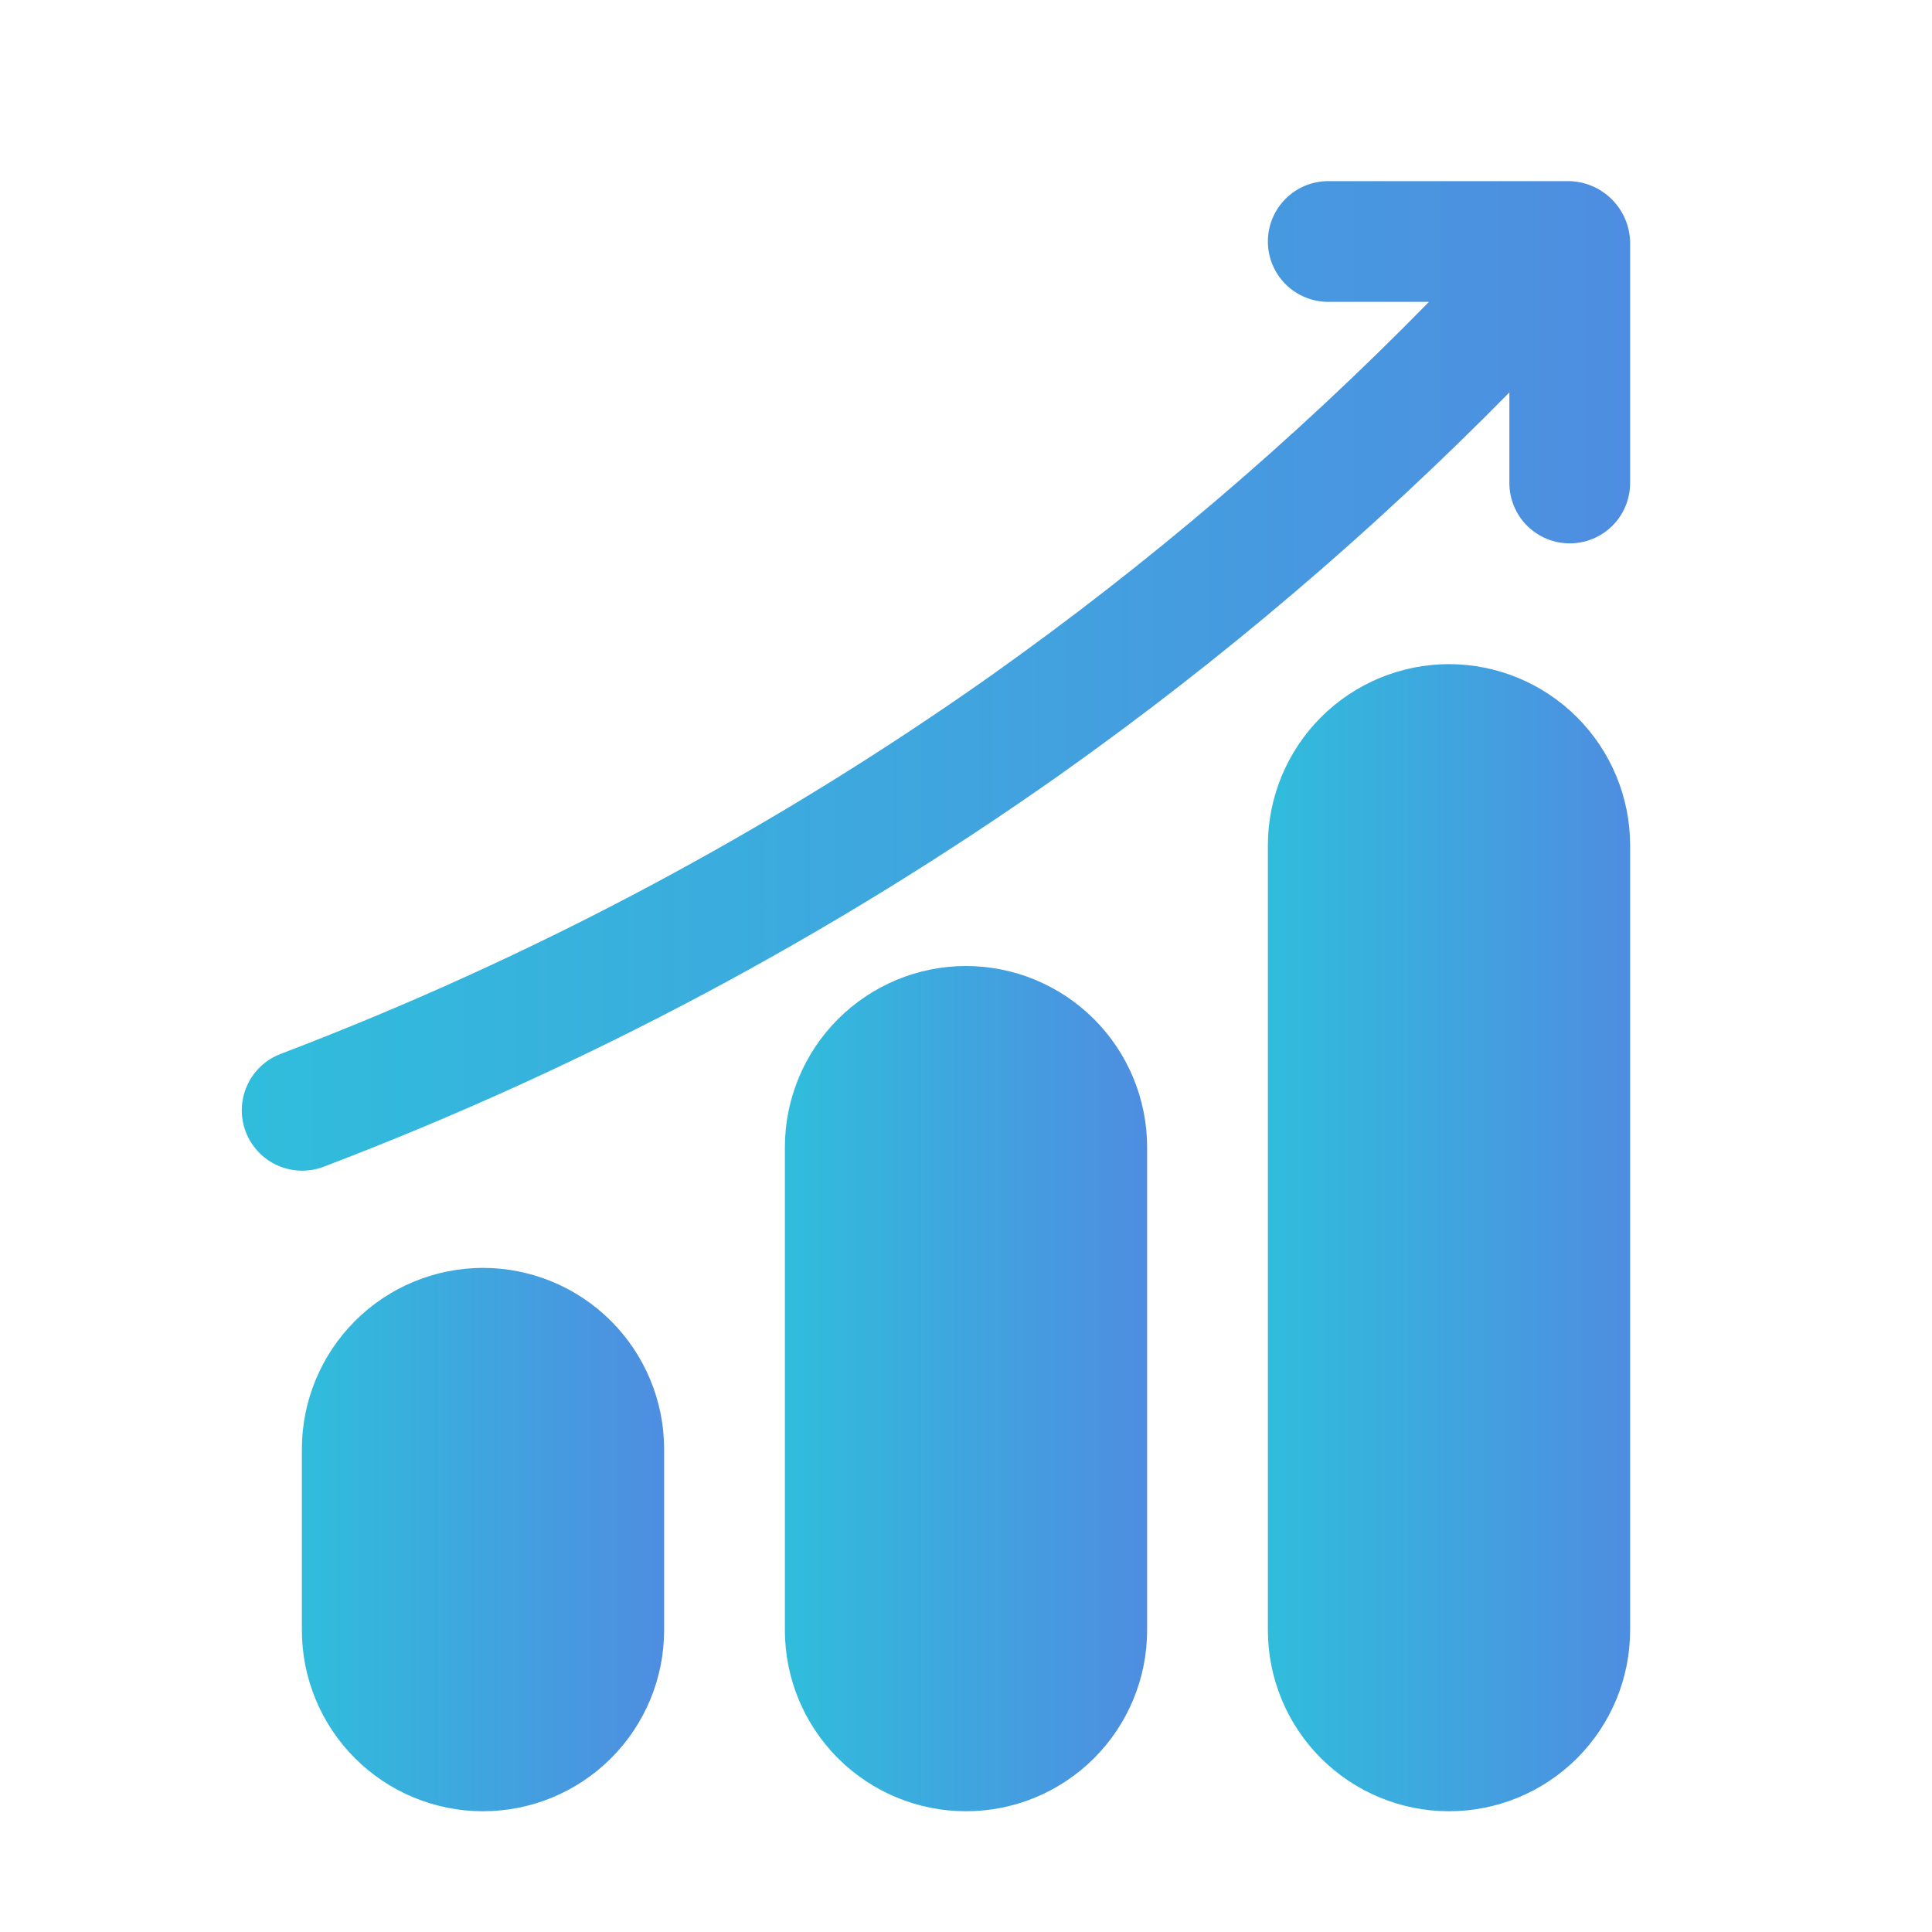 <svg width="120" height="120" viewBox="0 0 120 120" fill="none" xmlns="http://www.w3.org/2000/svg">
<path d="M30 78.75C27.017 78.753 24.158 79.94 22.049 82.049C19.94 84.158 18.753 87.017 18.75 90V101.25C18.75 104.234 19.935 107.095 22.045 109.205C24.155 111.315 27.016 112.5 30 112.5C32.984 112.5 35.845 111.315 37.955 109.205C40.065 107.095 41.25 104.234 41.25 101.25V90C41.247 87.017 40.06 84.158 37.951 82.049C35.842 79.94 32.983 78.753 30 78.75Z" fill="url(#paint0_linear_20_197)"/>
<path d="M60 60C57.017 60.003 54.158 61.19 52.049 63.299C49.94 65.408 48.753 68.267 48.75 71.25V101.25C48.75 104.234 49.935 107.095 52.045 109.205C54.155 111.315 57.016 112.5 60 112.5C62.984 112.5 65.845 111.315 67.955 109.205C70.065 107.095 71.25 104.234 71.25 101.25V71.25C71.247 68.267 70.06 65.408 67.951 63.299C65.842 61.19 62.983 60.003 60 60Z" fill="url(#paint1_linear_20_197)"/>
<path d="M90 41.25C87.017 41.253 84.158 42.44 82.049 44.549C79.94 46.658 78.753 49.517 78.75 52.5V101.25C78.75 104.234 79.935 107.095 82.045 109.205C84.155 111.315 87.016 112.5 90 112.5C92.984 112.5 95.845 111.315 97.955 109.205C100.065 107.095 101.25 104.234 101.25 101.25V52.5C101.247 49.517 100.06 46.658 97.951 44.549C95.842 42.44 92.983 41.253 90 41.25Z" fill="url(#paint2_linear_20_197)"/>
<path d="M97.5 11.25H82.5C81.505 11.25 80.552 11.645 79.848 12.348C79.145 13.052 78.75 14.005 78.75 15C78.75 15.995 79.145 16.948 79.848 17.652C80.552 18.355 81.505 18.75 82.5 18.75H88.756C80.41 27.275 71.317 35.036 61.586 41.938C47.913 51.599 33.079 59.501 17.433 65.459C16.504 65.812 15.753 66.521 15.346 67.429C14.939 68.336 14.91 69.368 15.264 70.298C15.618 71.227 16.326 71.978 17.234 72.385C18.142 72.792 19.174 72.822 20.103 72.468C36.337 66.287 51.728 58.087 65.914 48.062C75.873 41.002 85.188 33.075 93.75 24.375V30C93.75 30.995 94.145 31.948 94.848 32.652C95.552 33.355 96.505 33.75 97.5 33.75C98.495 33.75 99.448 33.355 100.152 32.652C100.855 31.948 101.25 30.995 101.25 30V15C101.218 14.015 100.813 13.08 100.116 12.384C99.42 11.687 98.484 11.282 97.5 11.25Z" fill="url(#paint3_linear_20_197)"/>
<defs>
<linearGradient id="paint0_linear_20_197" x1="18.75" y1="95.625" x2="43.101" y2="95.625" gradientUnits="userSpaceOnUse">
<stop stop-color="#30BDDC"/>
<stop offset="1" stop-color="#5189E1"/>
</linearGradient>
<linearGradient id="paint1_linear_20_197" x1="48.75" y1="86.25" x2="73.101" y2="86.25" gradientUnits="userSpaceOnUse">
<stop stop-color="#30BDDC"/>
<stop offset="1" stop-color="#5189E1"/>
</linearGradient>
<linearGradient id="paint2_linear_20_197" x1="78.75" y1="76.875" x2="103.101" y2="76.875" gradientUnits="userSpaceOnUse">
<stop stop-color="#30BDDC"/>
<stop offset="1" stop-color="#5189E1"/>
</linearGradient>
<linearGradient id="paint3_linear_20_197" x1="15.018" y1="41.982" x2="108.346" y2="41.982" gradientUnits="userSpaceOnUse">
<stop stop-color="#30BDDC"/>
<stop offset="1" stop-color="#5189E1"/>
</linearGradient>
</defs>
</svg>
